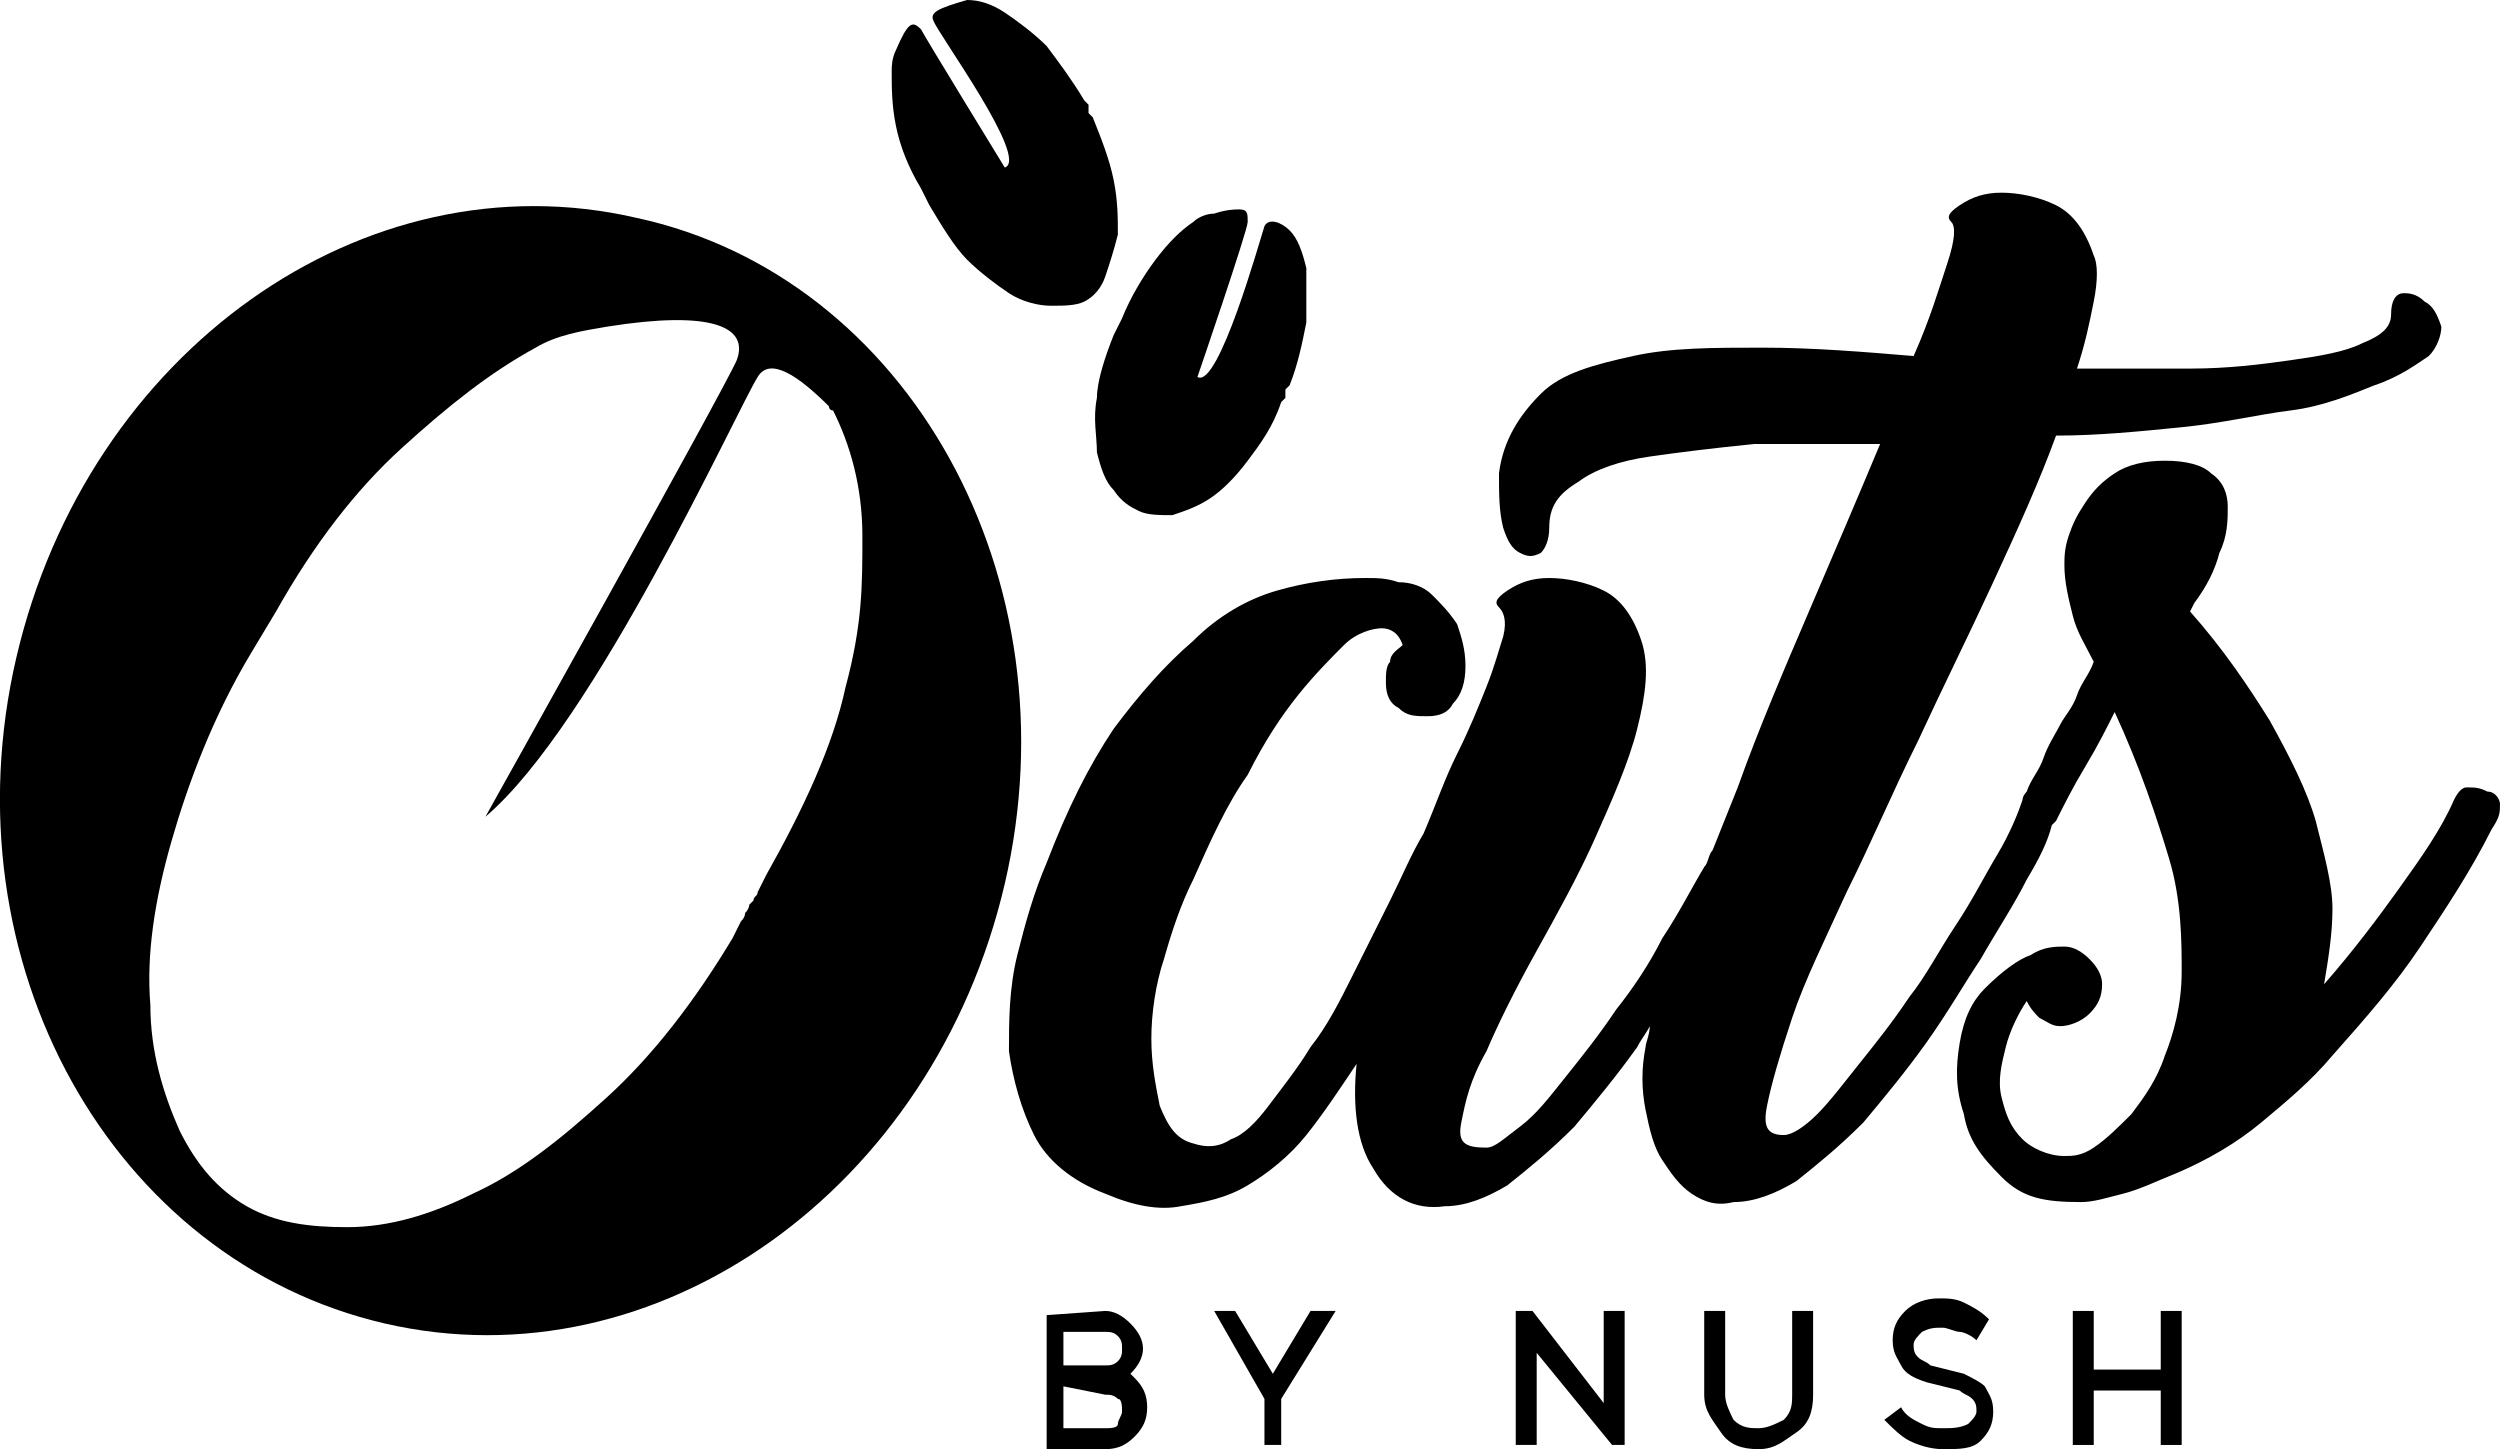 <svg xmlns="http://www.w3.org/2000/svg" viewBox="0 0 59.69 34.6" height="100%" width="100%" style="margin:0.35rem">
    <g fill='currentColor'>
        <path
            d="m26.39,31.3c.2,0,.4.1.6.3s.3.4.3.6-.1.4-.3.6l.1.1c.2.2.3.4.3.7s-.1.5-.3.7-.4.3-.7.3h-1.4v-3.2l1.4-.1h0Zm-1,1.3h1c.1,0,.2,0,.3-.1.1-.1.1-.2.1-.3s0-.2-.1-.3-.2-.1-.3-.1h-1v.8Zm0,.5v1h1c.1,0,.3,0,.3-.1s.1-.2.1-.3,0-.3-.1-.3c-.1-.1-.2-.1-.3-.1l-1-.2h0Z" />
        <polygon
            points="31.89 31.3 30.59 33.4 30.59 34.5 30.19 34.5 30.19 33.4 28.99 31.3 29.49 31.3 30.39 32.8 31.29 31.3 31.89 31.3" />
        <polygon
            points="38.29 33.5 38.29 31.3 38.79 31.3 38.79 34.5 38.49 34.5 36.69 32.3 36.69 34.5 36.19 34.5 36.19 31.3 36.59 31.3 38.29 33.5" />
        <path
            d="m40.69,33.3v-2h.5v2c0,.2.1.4.2.6.2.2.4.2.6.2s.4-.1.6-.2c.2-.2.2-.4.2-.6v-2h.5v2c0,.4-.1.7-.4.9s-.5.4-.9.4-.7-.1-.9-.4-.4-.5-.4-.9" />
        <path
            d="m47.19,32c-.1-.1-.3-.2-.4-.2s-.3-.1-.4-.1c-.2,0-.3,0-.5.1-.1.1-.2.2-.2.3s0,.2.1.3.2.1.3.2l.8.2c.2.1.4.2.5.3.1.2.2.3.2.6s-.1.5-.3.7-.5.2-.9.2c-.3,0-.6-.1-.8-.2-.2-.1-.4-.3-.6-.5l.4-.3c.1.2.3.3.5.4s.3.1.5.1.4,0,.6-.1c.1-.1.2-.2.2-.3s0-.2-.1-.3-.2-.1-.3-.2l-.8-.2c-.3-.1-.5-.2-.6-.4s-.2-.3-.2-.6.1-.5.3-.7.5-.3.8-.3c.2,0,.4,0,.6.1s.4.2.6.4l-.3.5h0Z" />
        <polygon
            points="49.99 33.2 49.99 34.5 49.49 34.5 49.49 31.3 49.99 31.3 49.99 32.7 51.59 32.7 51.59 31.3 52.09 31.3 52.09 34.5 51.59 34.5 51.59 33.2 49.99 33.2" />
        <path
            d="m15.19,5.2C8.69,3.7,2.09,8.4.39,15.7c-1.7,7.3,2.3,14.4,8.8,15.9,6.5,1.5,13.1-3.2,14.8-10.5s-2.3-14.5-8.8-15.9m5,11.2c-.3,1.4-1,2.9-1.9,4.5l-.2.4c0,.1-.1.1-.1.2l-.1.1h0s0,.1-.1.2q0,.1-.1.2l-.2.4c-.9,1.5-1.9,2.8-3,3.8s-2.1,1.8-3.2,2.3c-1,.5-2,.8-3,.8-.9,0-1.7-.1-2.4-.5-.7-.4-1.2-1-1.6-1.8-.4-.9-.7-1.9-.7-3-.1-1.2.1-2.5.5-3.9s1-3,1.9-4.5l.3-.5h0l.3-.5c.9-1.6,1.9-2.9,3-3.9s2.1-1.8,3.2-2.4h0c.5-.3,1.1-.4,1.7-.5,2.5-.4,3.4,0,3.1.8-.3.7-6,10.9-6,10.9,2.6-2.2,6-9.7,6.5-10.5.3-.5,1,0,1.7.7,0,0,0,.1.1.1.4.8.7,1.8.7,3,0,1.2,0,2.1-.4,3.6" />
        <path
            d="m59.69,19.2c0-.1-.1-.3-.3-.3-.2-.1-.3-.1-.5-.1-.1,0-.2.1-.3.3-.3.7-.8,1.4-1.3,2.1-.5.7-1.1,1.5-1.8,2.3.1-.6.2-1.2.2-1.8s-.2-1.3-.4-2.1c-.2-.7-.6-1.5-1.1-2.4-.5-.8-1.1-1.7-1.9-2.6l.1-.2c.3-.4.5-.8.6-1.2.2-.4.2-.8.2-1.1s-.1-.6-.4-.8c-.2-.2-.6-.3-1.1-.3s-.9.1-1.2.3c-.3.2-.5.4-.7.7s-.3.5-.4.8c-.1.3-.1.5-.1.7,0,.4.1.8.2,1.2.1.4.3.7.5,1.1-.1.3-.3.5-.4.8s-.3.5-.4.7c-.1.2-.3.5-.4.8-.1.3-.3.5-.4.8,0,0-.1.1-.1.2-.1.3-.3.8-.6,1.3s-.6,1.1-1,1.7c-.4.6-.7,1.2-1.1,1.7-.4.6-.8,1.1-1.2,1.6s-.7.9-1,1.2-.6.5-.8.5c-.4,0-.5-.2-.4-.7s.3-1.2.6-2.1c.3-.9.8-1.9,1.3-3,.6-1.2,1.1-2.4,1.7-3.6.6-1.3,1.2-2.5,1.8-3.8s1.1-2.4,1.5-3.5c1,0,2-.1,3-.2s1.8-.3,2.6-.4,1.5-.4,2-.6c.6-.2,1-.5,1.3-.7.2-.2.3-.5.3-.7-.1-.3-.2-.5-.4-.6-.2-.2-.4-.2-.5-.2-.2,0-.3.2-.3.5s-.2.5-.7.7c-.4.2-1,.3-1.7.4s-1.5.2-2.4.2h-2.7c.2-.6.3-1.1.4-1.6.1-.5.1-.9,0-1.1-.2-.6-.5-1-.9-1.2s-.9-.3-1.3-.3-.7.1-1,.3c-.3.2-.3.3-.2.4s.1.4-.1,1c-.2.6-.4,1.3-.8,2.2-1.2-.1-2.4-.2-3.6-.2s-2.2,0-3.1.2c-.9.2-1.7.4-2.2.9s-.9,1.1-1,1.9c0,.5,0,.9.1,1.3.1.3.2.5.4.6s.3.1.5,0c.1-.1.2-.3.2-.6,0-.5.2-.8.7-1.1.4-.3,1-.5,1.7-.6s1.5-.2,2.5-.3h3c-.5,1.2-1.1,2.6-1.7,4-.6,1.4-1.2,2.8-1.7,4.2-.2.5-.4,1-.6,1.5-.1.1-.1.3-.2.4-.3.5-.6,1.1-1,1.7-.3.6-.7,1.2-1.1,1.7-.4.6-.8,1.1-1.2,1.6s-.7.9-1.1,1.2-.6.5-.8.5c-.5,0-.7-.1-.6-.6s.2-1,.6-1.7c.3-.7.7-1.5,1.2-2.4s1-1.8,1.4-2.7.8-1.8,1-2.6.3-1.5.1-2.1-.5-1-.9-1.2-.9-.3-1.3-.3-.7.1-1,.3-.3.3-.2.4c.1.1.2.3.1.7-.1.3-.2.7-.4,1.2s-.4,1-.7,1.6-.5,1.2-.8,1.9c-.3.5-.5,1-.8,1.6s-.6,1.2-.9,1.8c-.3.6-.6,1.2-1,1.7-.3.5-.7,1-1,1.4s-.6.7-.9.8c-.3.2-.6.2-.9.1-.4-.1-.6-.4-.8-.9-.1-.5-.2-1-.2-1.6s.1-1.3.3-1.9c.2-.7.4-1.3.7-1.9.4-.9.8-1.8,1.3-2.5.4-.8.8-1.4,1.2-1.9s.8-.9,1.1-1.2.7-.4.9-.4.4.1.5.4c-.1.1-.3.2-.3.4-.1.1-.1.3-.1.5,0,.3.1.5.3.6.2.2.4.2.7.2s.5-.1.6-.3c.2-.2.3-.5.3-.9s-.1-.7-.2-1c-.2-.3-.4-.5-.6-.7-.2-.2-.5-.3-.8-.3-.3-.1-.5-.1-.8-.1-.7,0-1.4.1-2.1.3-.7.2-1.4.6-2,1.2-.7.6-1.3,1.3-1.9,2.1-.6.9-1.1,1.9-1.6,3.2-.3.7-.5,1.4-.7,2.2s-.2,1.6-.2,2.3c.1.7.3,1.4.6,2,.3.6.9,1.1,1.7,1.4.7.3,1.3.4,1.8.3.6-.1,1.1-.2,1.6-.5s1-.7,1.4-1.2.8-1.1,1.2-1.7c-.1,1,0,1.9.4,2.5.4.7,1,1,1.7.9.5,0,1-.2,1.5-.5.5-.4,1-.8,1.6-1.4.5-.6,1-1.2,1.5-1.9.1-.2.2-.3.3-.5,0,.2-.1.4-.1.5-.1.5-.1,1,0,1.5s.2.9.4,1.2.4.6.7.8.6.3,1,.2c.5,0,1-.2,1.5-.5.5-.4,1-.8,1.6-1.4.5-.6,1-1.2,1.5-1.9s.9-1.4,1.3-2c.4-.7.8-1.3,1.1-1.9.3-.5.5-.9.6-1.3l.1-.1c.2-.4.4-.8.7-1.3s.5-.9.7-1.3c.6,1.3,1,2.5,1.3,3.5s.3,2,.3,2.7c0,.8-.2,1.5-.4,2-.2.6-.5,1-.8,1.4-.3.3-.6.6-.9.8-.3.2-.5.2-.7.2-.4,0-.8-.2-1-.4-.3-.3-.4-.6-.5-1s0-.8.1-1.2.3-.8.5-1.1c.1.2.2.3.3.4.2.1.3.2.5.2s.5-.1.7-.3.3-.4.3-.7c0-.2-.1-.4-.3-.6-.2-.2-.4-.3-.6-.3s-.5,0-.8.2c-.3.1-.7.4-1.1.8-.3.3-.5.7-.6,1.3s-.1,1.1.1,1.7c.1.6.4,1,.9,1.5s1,.6,1.9.6c.3,0,.6-.1,1-.2.4-.1.8-.3,1.3-.5h0c.7-.3,1.4-.7,2-1.2s1.2-1,1.7-1.6c.8-.9,1.5-1.7,2.1-2.6.6-.9,1.2-1.8,1.7-2.8.2-.3.2-.4.2-.6" />
        <path
            d="m22.29.5c.1.3,2.3,3.3,1.7,3.5,0,0-1.9-3.1-2-3.3-.2-.2-.3-.2-.6.5-.1.2-.1.4-.1.5h0c0,.4,0,.8.1,1.3s.3,1,.6,1.5l.1.2h0l.1.2c.3.5.6,1,.9,1.3s.7.6,1,.8.7.3,1,.3.6,0,.8-.1c.2-.1.4-.3.5-.6.1-.3.2-.6.3-1,0-.4,0-.8-.1-1.3s-.3-1-.5-1.5l-.1-.1v-.1h0v-.1l-.1-.1c-.3-.5-.6-.9-.9-1.3-.3-.3-.7-.6-1-.8s-.6-.3-.9-.3h0c-.7.2-.9.3-.8.5" />
        <path
            d="m28.99,5.1c-.2,0-.4.1-.5.2h0c-.3.2-.6.5-.9.9-.3.4-.6.9-.8,1.4l-.1.2h0l-.1.2c-.2.5-.4,1.1-.4,1.5-.1.5,0,.9,0,1.3.1.4.2.7.4.9.2.3.4.4.6.5s.5.1.8.1c.3-.1.6-.2.9-.4.3-.2.6-.5.9-.9s.6-.8.8-1.4l.1-.1v-.1h0v-.1l.1-.1c.2-.5.3-1,.4-1.5v-1.3c-.1-.4-.2-.7-.4-.9h0c-.2-.2-.5-.3-.6-.1-.1.3-1.1,3.9-1.6,3.6,0,0,1.2-3.5,1.2-3.7s0-.3-.2-.3c-.1,0-.3,0-.6.1" />
    </g>
</svg>